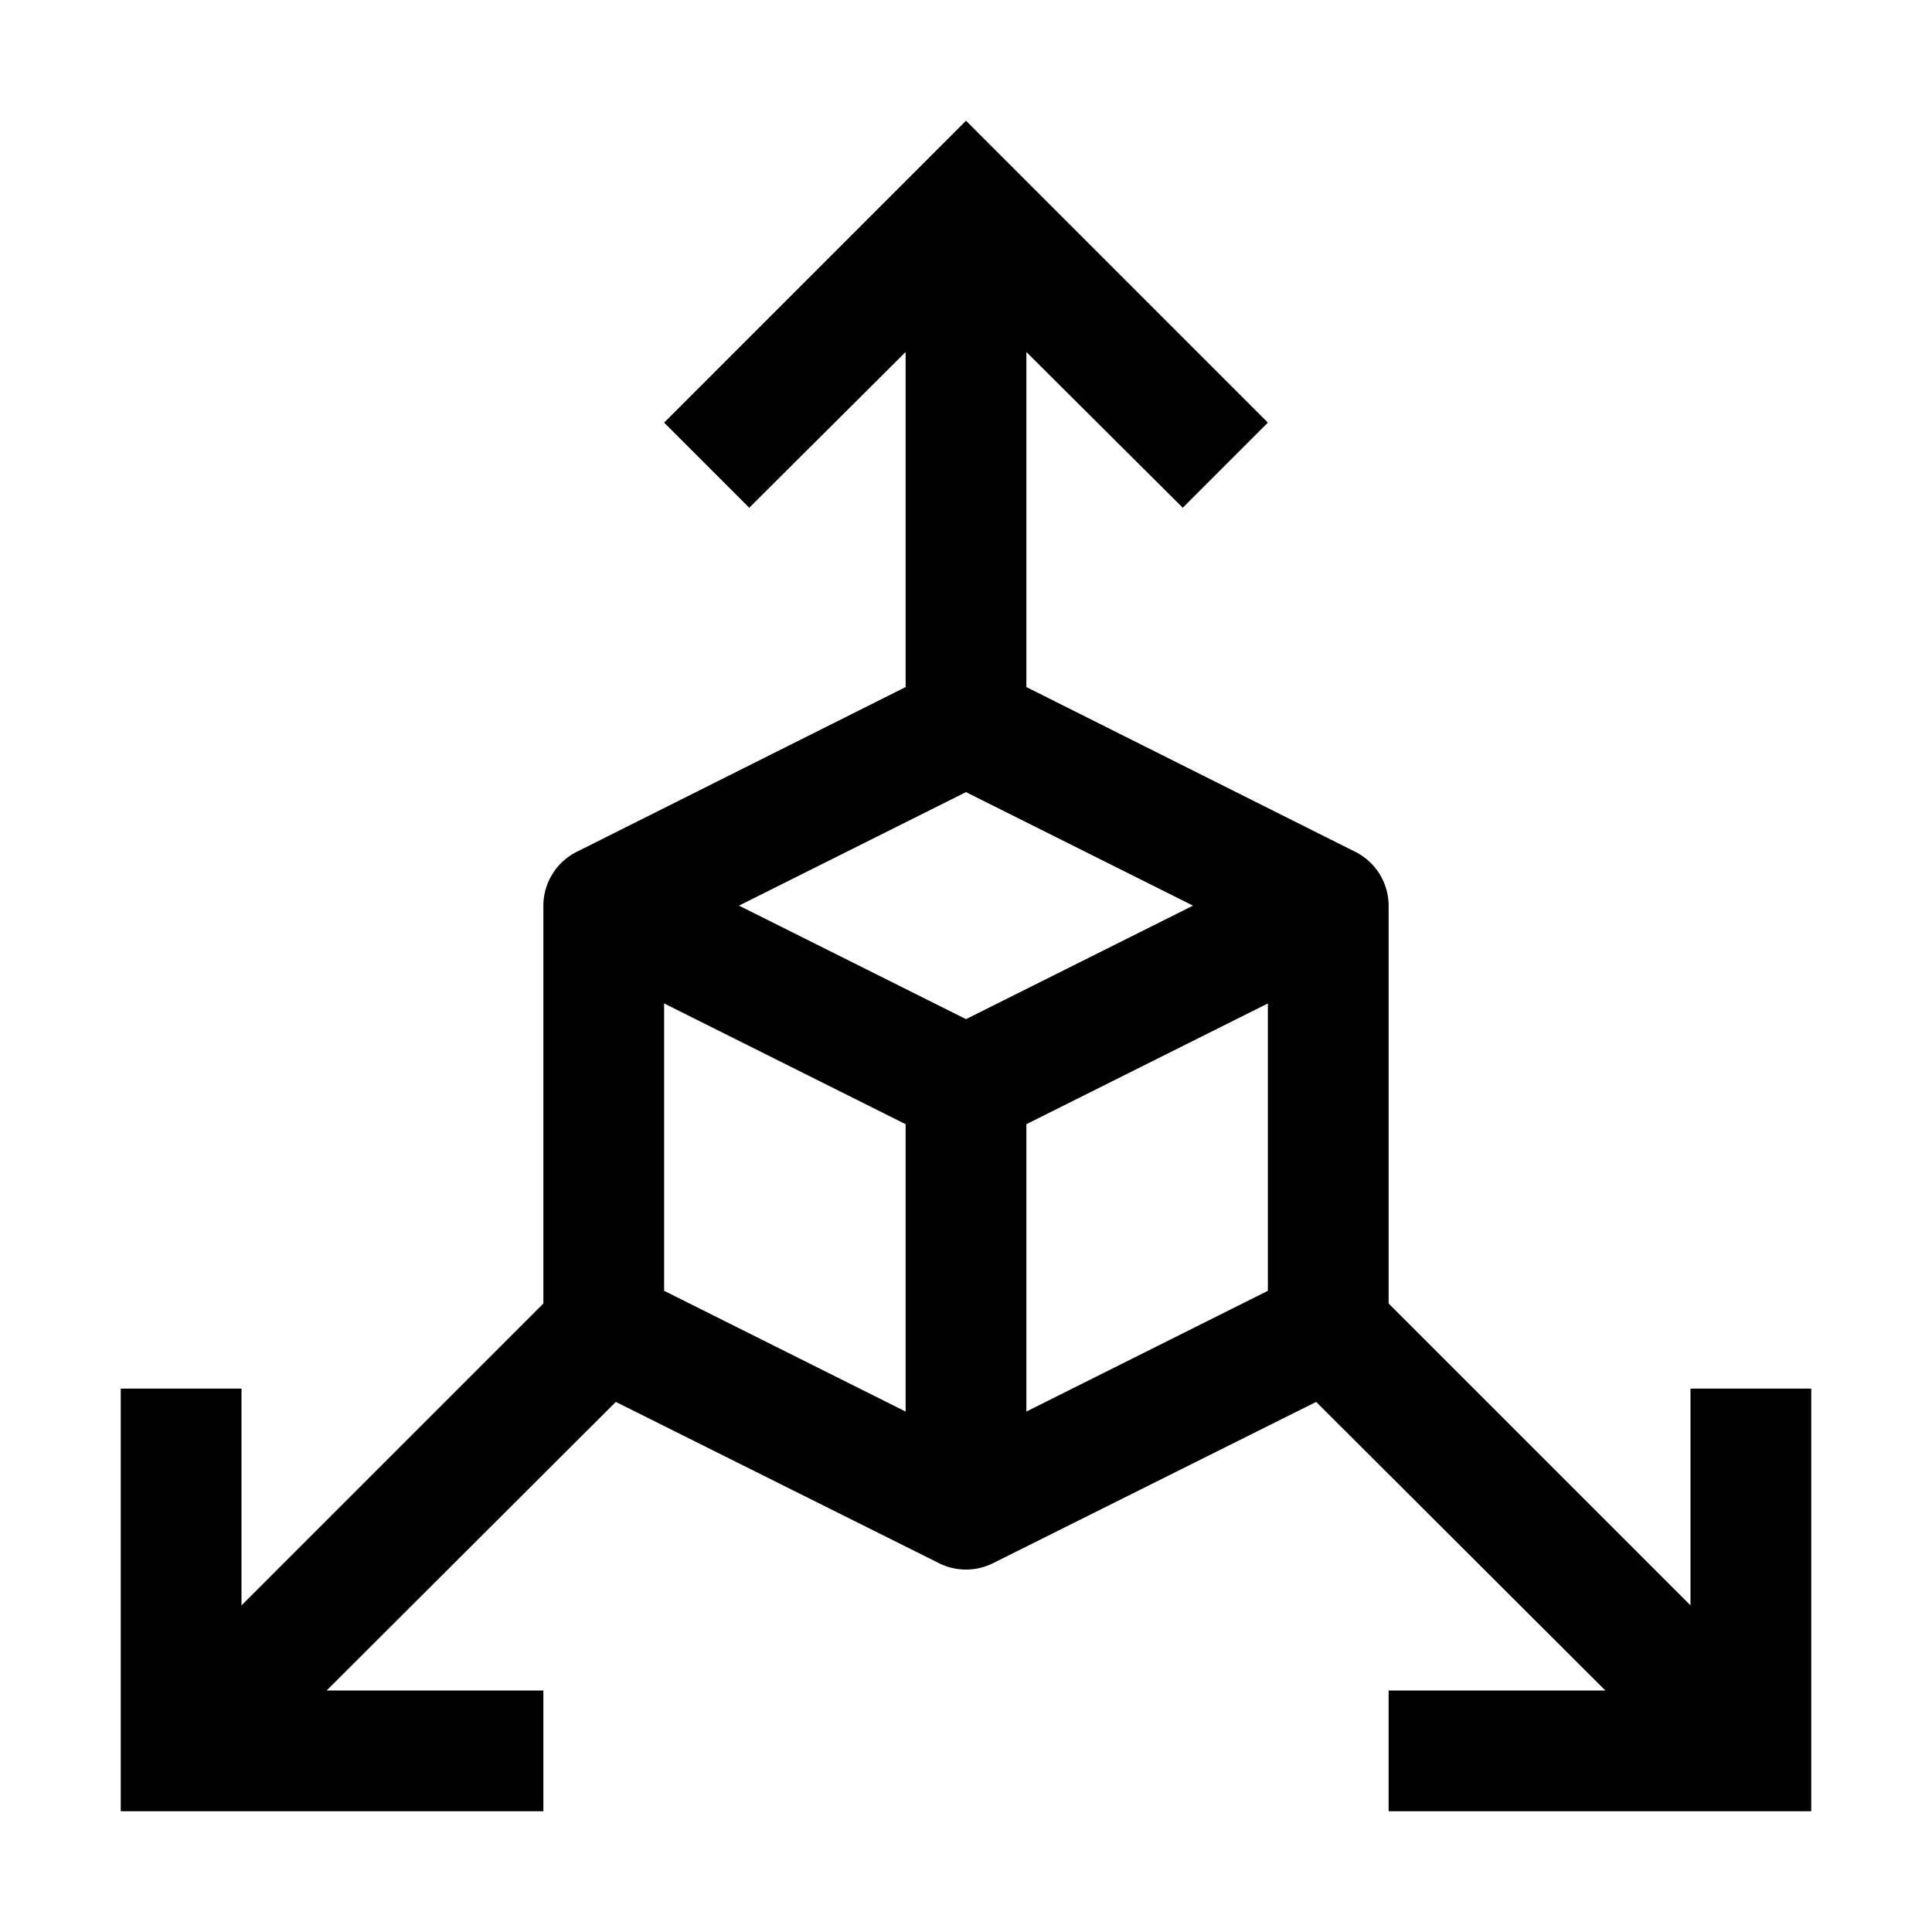 <svg xmlns="http://www.w3.org/2000/svg" viewBox="0 0 32 32" aria-label="chart 3D" role="img" fill="currentColor" focusable="false"><path d="M28 23v3.59l-5-5V15a1 1 0 0 0-.55-.89L17 11.38V5.83l2.59 2.58L21 7l-5-5-5 5 1.41 1.41L15 5.83v5.55l-5.45 2.73A1 1 0 0 0 9 15v6.59l-5 5V23H2v7h7v-2H5.41l4.79-4.78 5.35 2.67a1 1 0 0 0 .9 0l5.35-2.67L26.59 28H23v2h7v-7Zm-13 .38-4-2v-4.76l4 2Zm1-6.5L12.24 15 16 13.12 19.76 15Zm5 4.5-4 2v-4.76l4-2Z"/></svg>